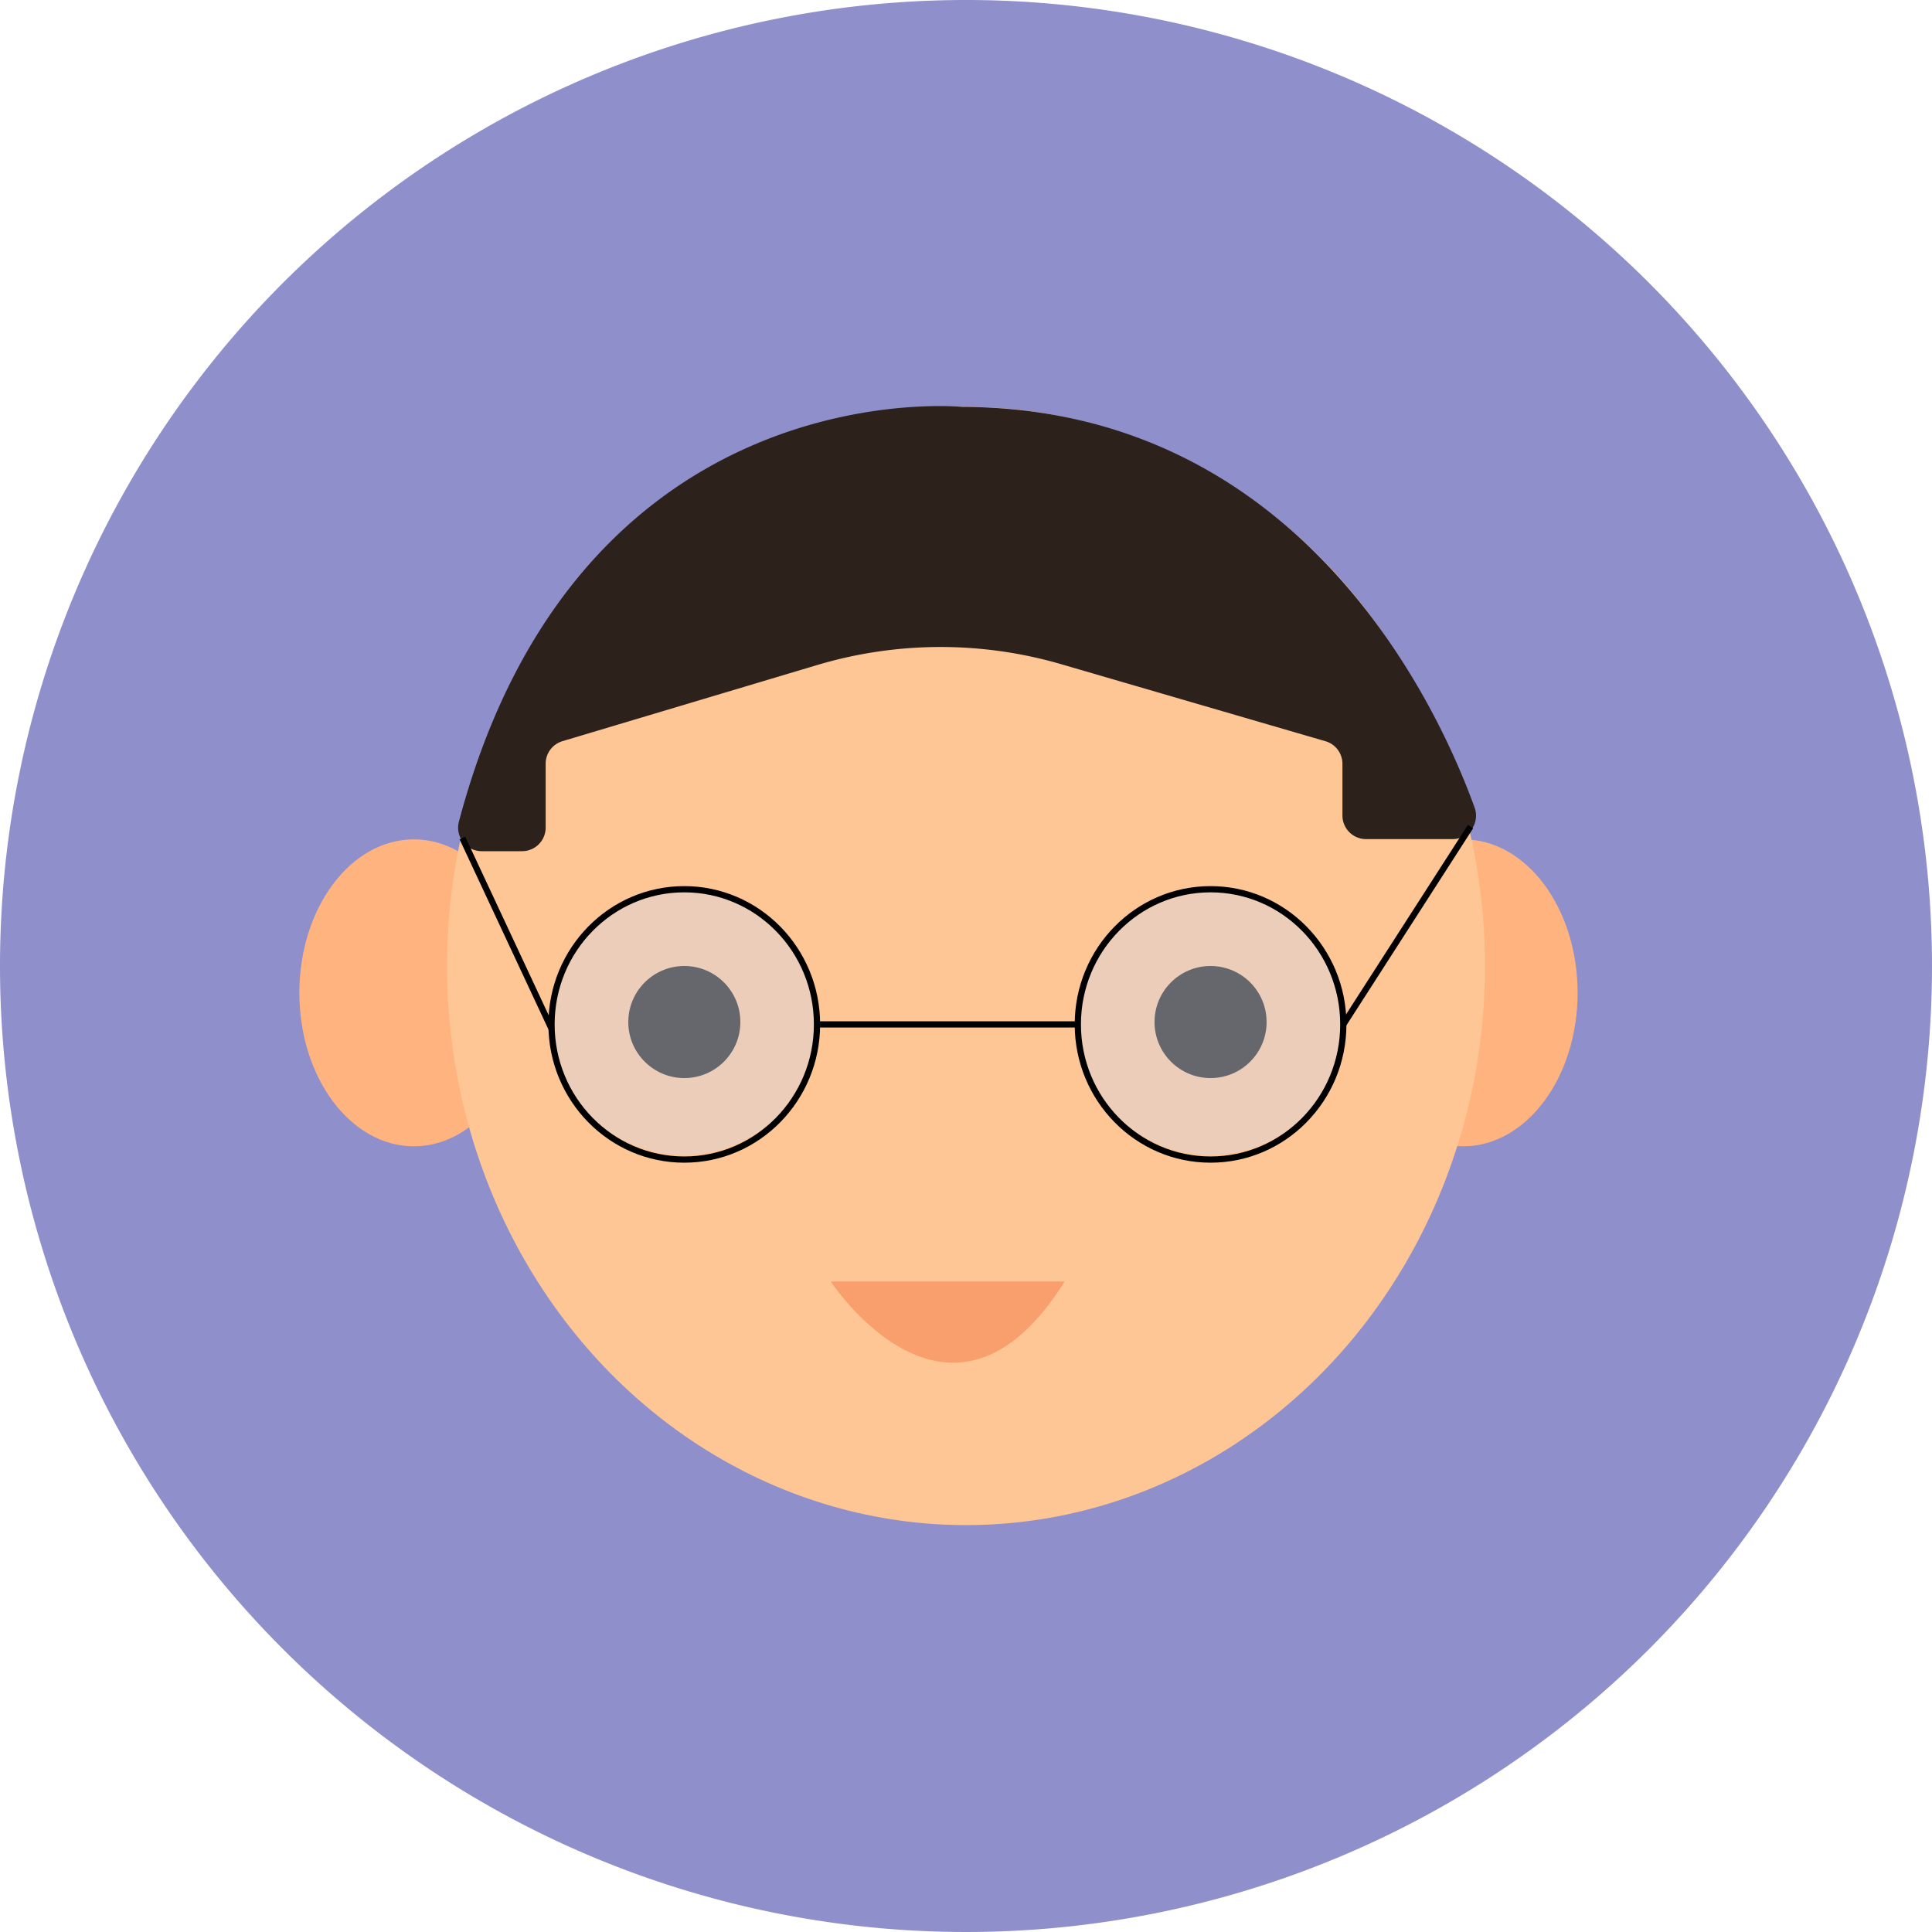 <svg id="katman_1" data-name="katman 1" xmlns="http://www.w3.org/2000/svg" viewBox="0 0 310.3 310.3"><path d="M70.44-177.83" transform="translate(-2 -2)" fill="#2d211b"/><path d="M-395.74,98.76" transform="translate(-2 -2)" fill="#2d211b"/><path id="Path_41222" data-name="Path 41222" d="M157.15,2A155.15,155.15,0,1,1,2,157.15,155.15,155.15,0,0,1,157.15,2Z" transform="translate(-2 -2)" fill="#8f8fcc"/><ellipse id="Ellipse_22" data-name="Ellipse 22" cx="66.47" cy="159.46" rx="18.39" ry="24.65" fill="#ffb37f"/><ellipse id="Ellipse_23" data-name="Ellipse 23" cx="234.99" cy="159.46" rx="18.39" ry="24.65" fill="#ffb37f"/><ellipse id="Ellipse_24" data-name="Ellipse 24" cx="155.15" cy="155.15" rx="83.35" ry="89.8" fill="#ffc695"/><circle id="Ellipse_25" data-name="Ellipse 25" cx="109.91" cy="164.15" r="9" fill="#040405"/><circle id="Ellipse_26" data-name="Ellipse 26" cx="194.43" cy="164.15" r="9" fill="#040405"/><path id="Path_41220" data-name="Path 41220" d="M173,207.82c-18.39,29.35-37.57,0-37.57,0Z" transform="translate(-2 -2)" fill="#f99f6d"/><circle cx="109.91" cy="164.15" r="21.33" fill="#d5d5e2" opacity="0.47"/><circle cx="194.43" cy="164.15" r="21.33" fill="#d5d5e2" opacity="0.47"/><ellipse cx="109.9" cy="164.53" rx="21.32" ry="21.71" fill="none" stroke="#000" stroke-miterlimit="10"/><ellipse cx="194.43" cy="164.53" rx="21.32" ry="21.71" fill="none" stroke="#000" stroke-miterlimit="10"/><line x1="131.7" y1="164.53" x2="173.1" y2="164.53" fill="none" stroke="#000" stroke-miterlimit="10"/><path d="M75.56,138.71" transform="translate(-2 -2)" fill="#2d211b"/><path d="M79.37,138.71h6.47a3.79,3.79,0,0,0,3.8-3.78V124.65a3.77,3.77,0,0,1,2.7-3.61l40.88-12.22a69.29,69.29,0,0,1,39.26-.13l42.41,12.36a3.78,3.78,0,0,1,2.72,3.62V133a3.79,3.79,0,0,0,3.8,3.77h13.87a3.77,3.77,0,0,0,3.58-5c-5.74-15.92-27.64-64.1-82.09-64.42l-.27,0c-3.13-.27-62-4.43-80.81,66.67A3.78,3.78,0,0,0,79.37,138.71Z" transform="translate(-2 -2)" fill="#2d211b"/><line x1="88.59" y1="165.24" x2="74.27" y2="134.6" fill="none" stroke="#000" stroke-miterlimit="10"/><line x1="215.75" y1="164.53" x2="236.18" y2="132.76" fill="none" stroke="#000" stroke-miterlimit="10"/></svg>
